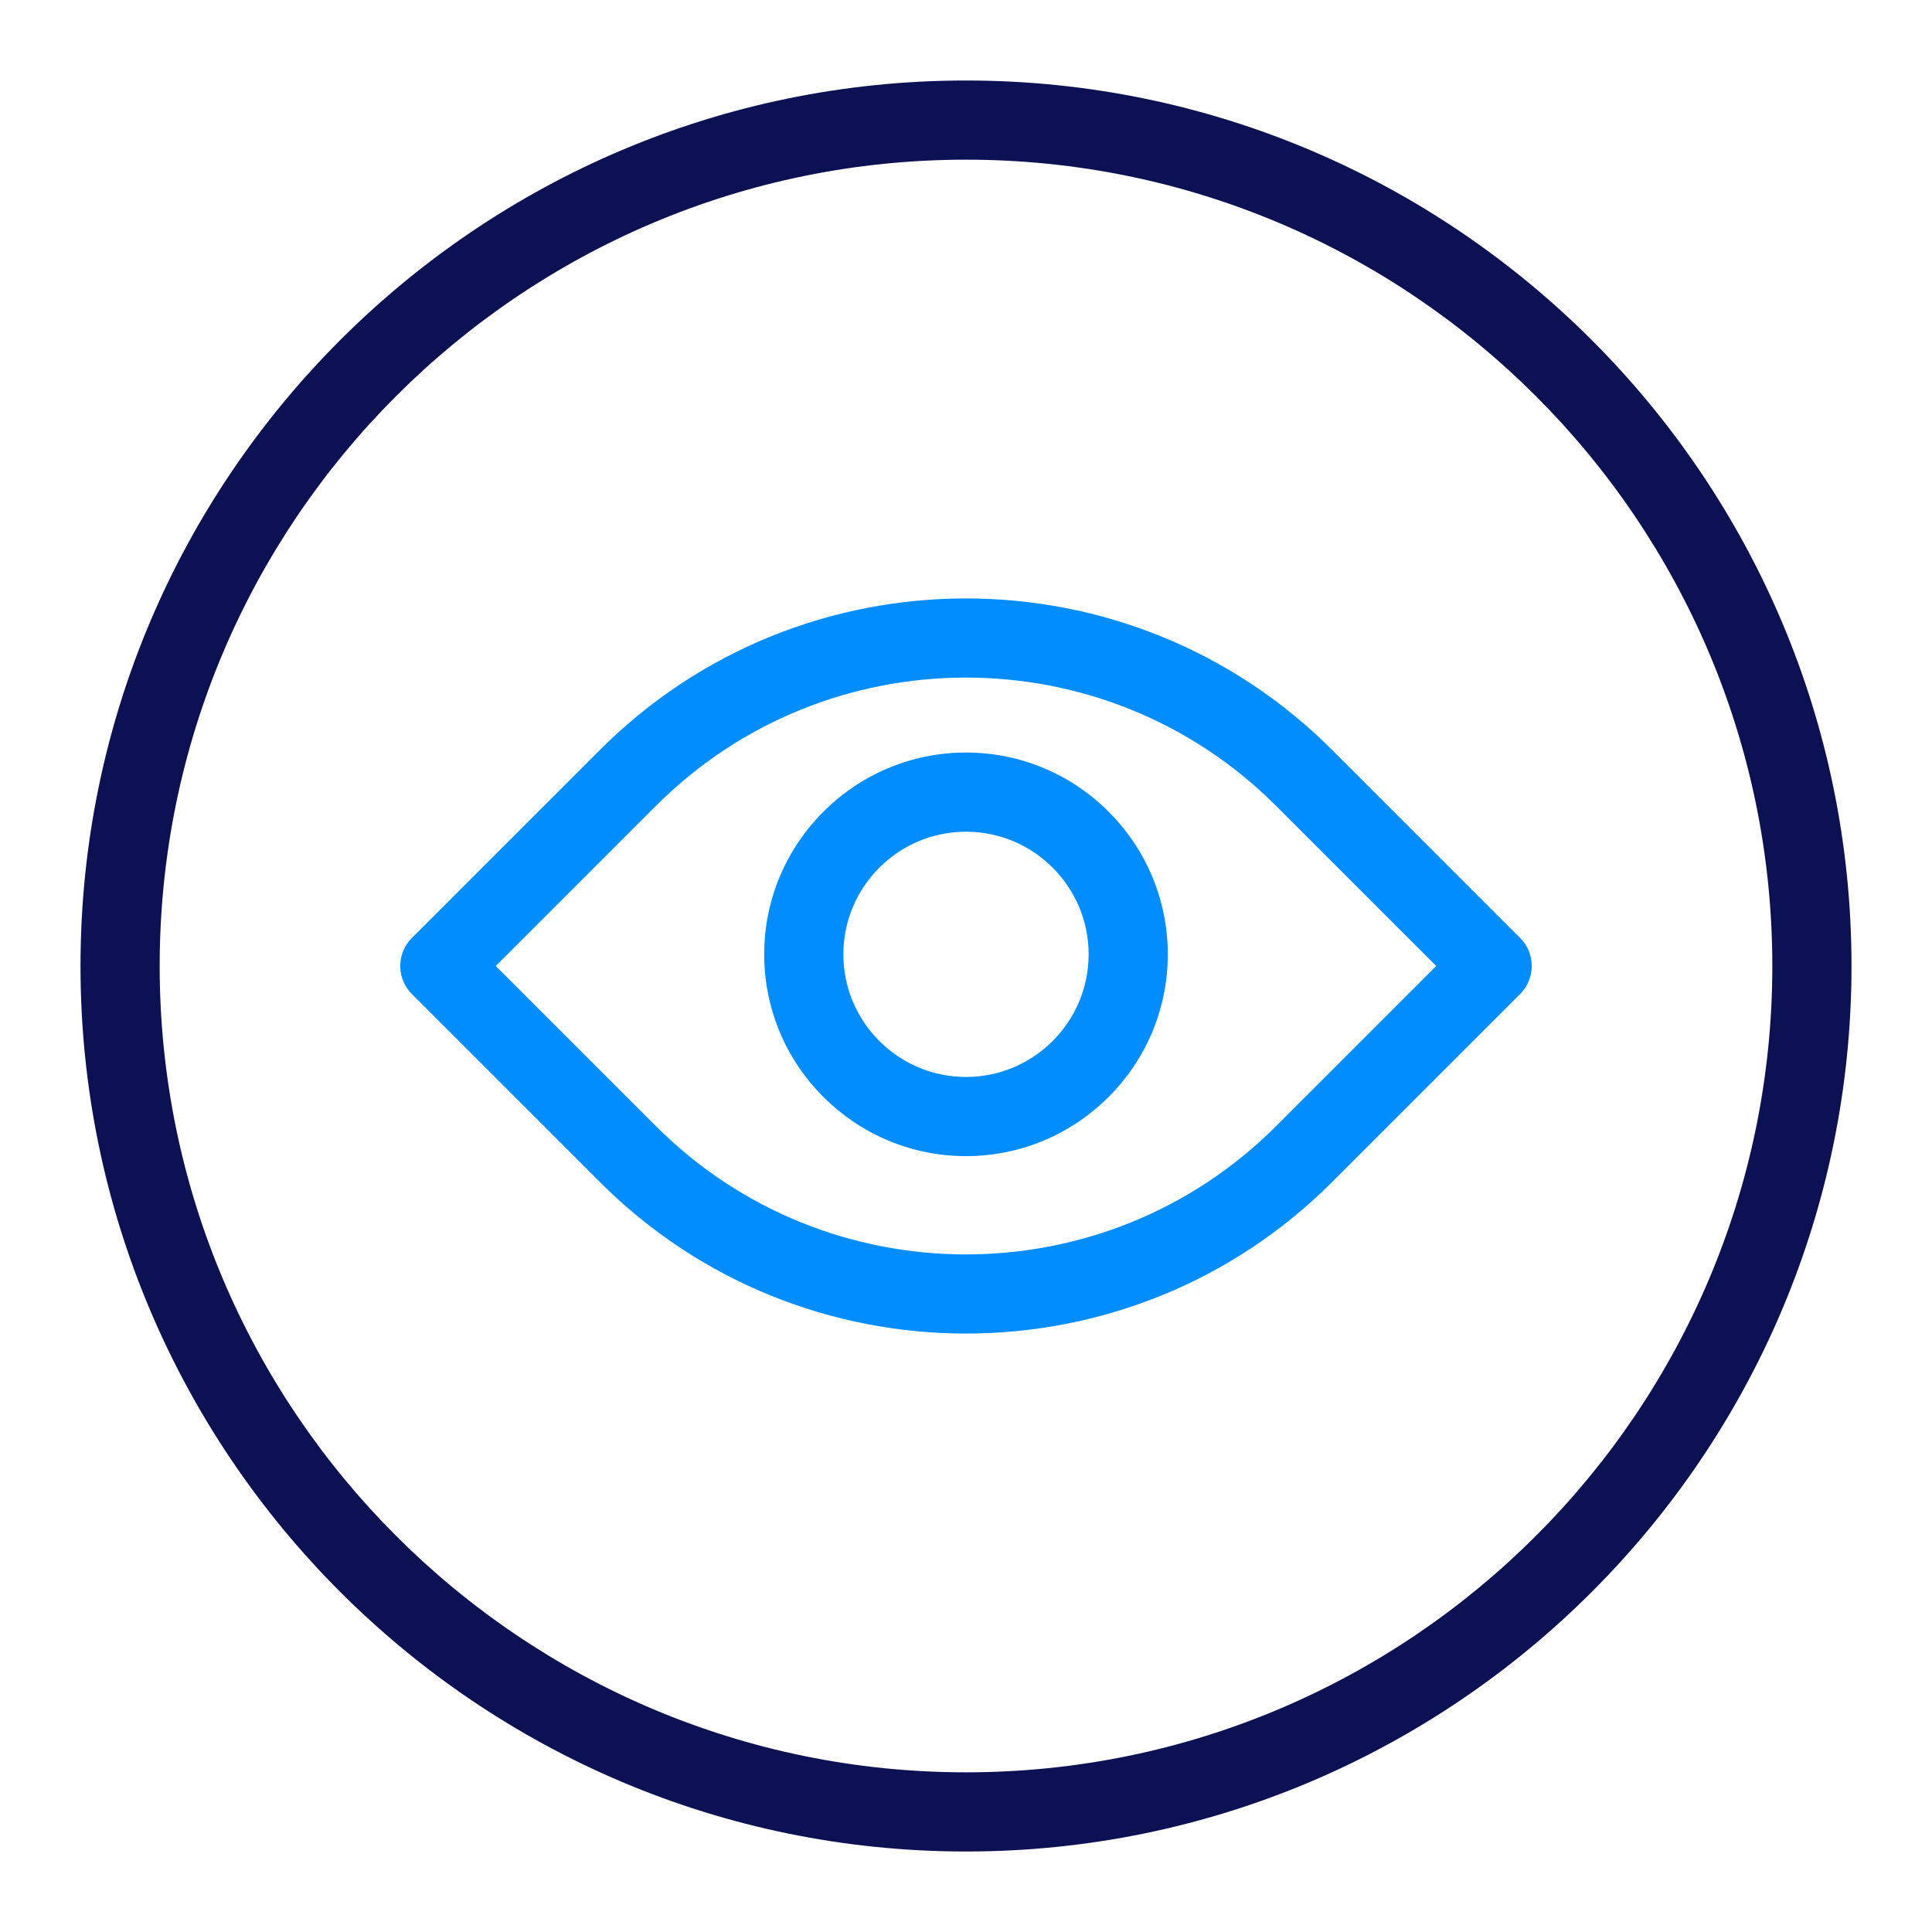 <?xml version="1.0" encoding="utf-8"?>
<!-- Generator: Adobe Illustrator 19.1.1, SVG Export Plug-In . SVG Version: 6.00 Build 0)  -->
<svg version="1.1" id="Layer_1" xmlns="http://www.w3.org/2000/svg" xmlns:xlink="http://www.w3.org/1999/xlink" x="0px" y="0px"
	 viewBox="0 0 1200 1200" enable-background="new 0 0 1200 1200" xml:space="preserve">
<g>
	<path fill="#0B1153" d="M600,1150c-303.271,0-550-246.727-550-550S296.729,50,600,50s550,246.727,550,550S903.271,1150,600,1150z
		 M600,99.176C323.845,99.176,99.176,323.845,99.176,600S323.845,1100.824,600,1100.824S1100.824,876.155,1100.824,600
		S876.155,99.176,600,99.176z"/>
	<g>
		<g>
			<path fill="#028DFF" d="M600,828.296c-82.312,0-164.622-31.329-227.284-93.991l0,0L255.799,617.389
				c-9.603-9.606-9.603-25.171,0-34.777l116.917-116.917c125.324-125.324,329.243-125.324,454.567,0l116.915,116.917
				c9.603,9.606,9.603,25.171,0,34.777L827.284,734.305C764.622,796.963,682.312,828.296,600,828.296z M407.489,699.528
				c106.154,106.149,278.868,106.149,385.022,0L892.037,600l-99.526-99.528c-106.154-106.154-278.873-106.154-385.022,0L307.96,600
				L407.489,699.528z"/>
			<path fill="#028DFF" d="M600,718.097c-69.116,0-125.342-56.229-125.342-125.342S530.884,467.412,600,467.412
				s125.342,56.229,125.342,125.342S669.116,718.097,600,718.097z M600,516.588c-41.997,0-76.166,34.166-76.166,76.166
				S558.003,668.92,600,668.92s76.166-34.166,76.166-76.166S641.997,516.588,600,516.588z"/>
		</g>
	</g>
</g>
</svg>
